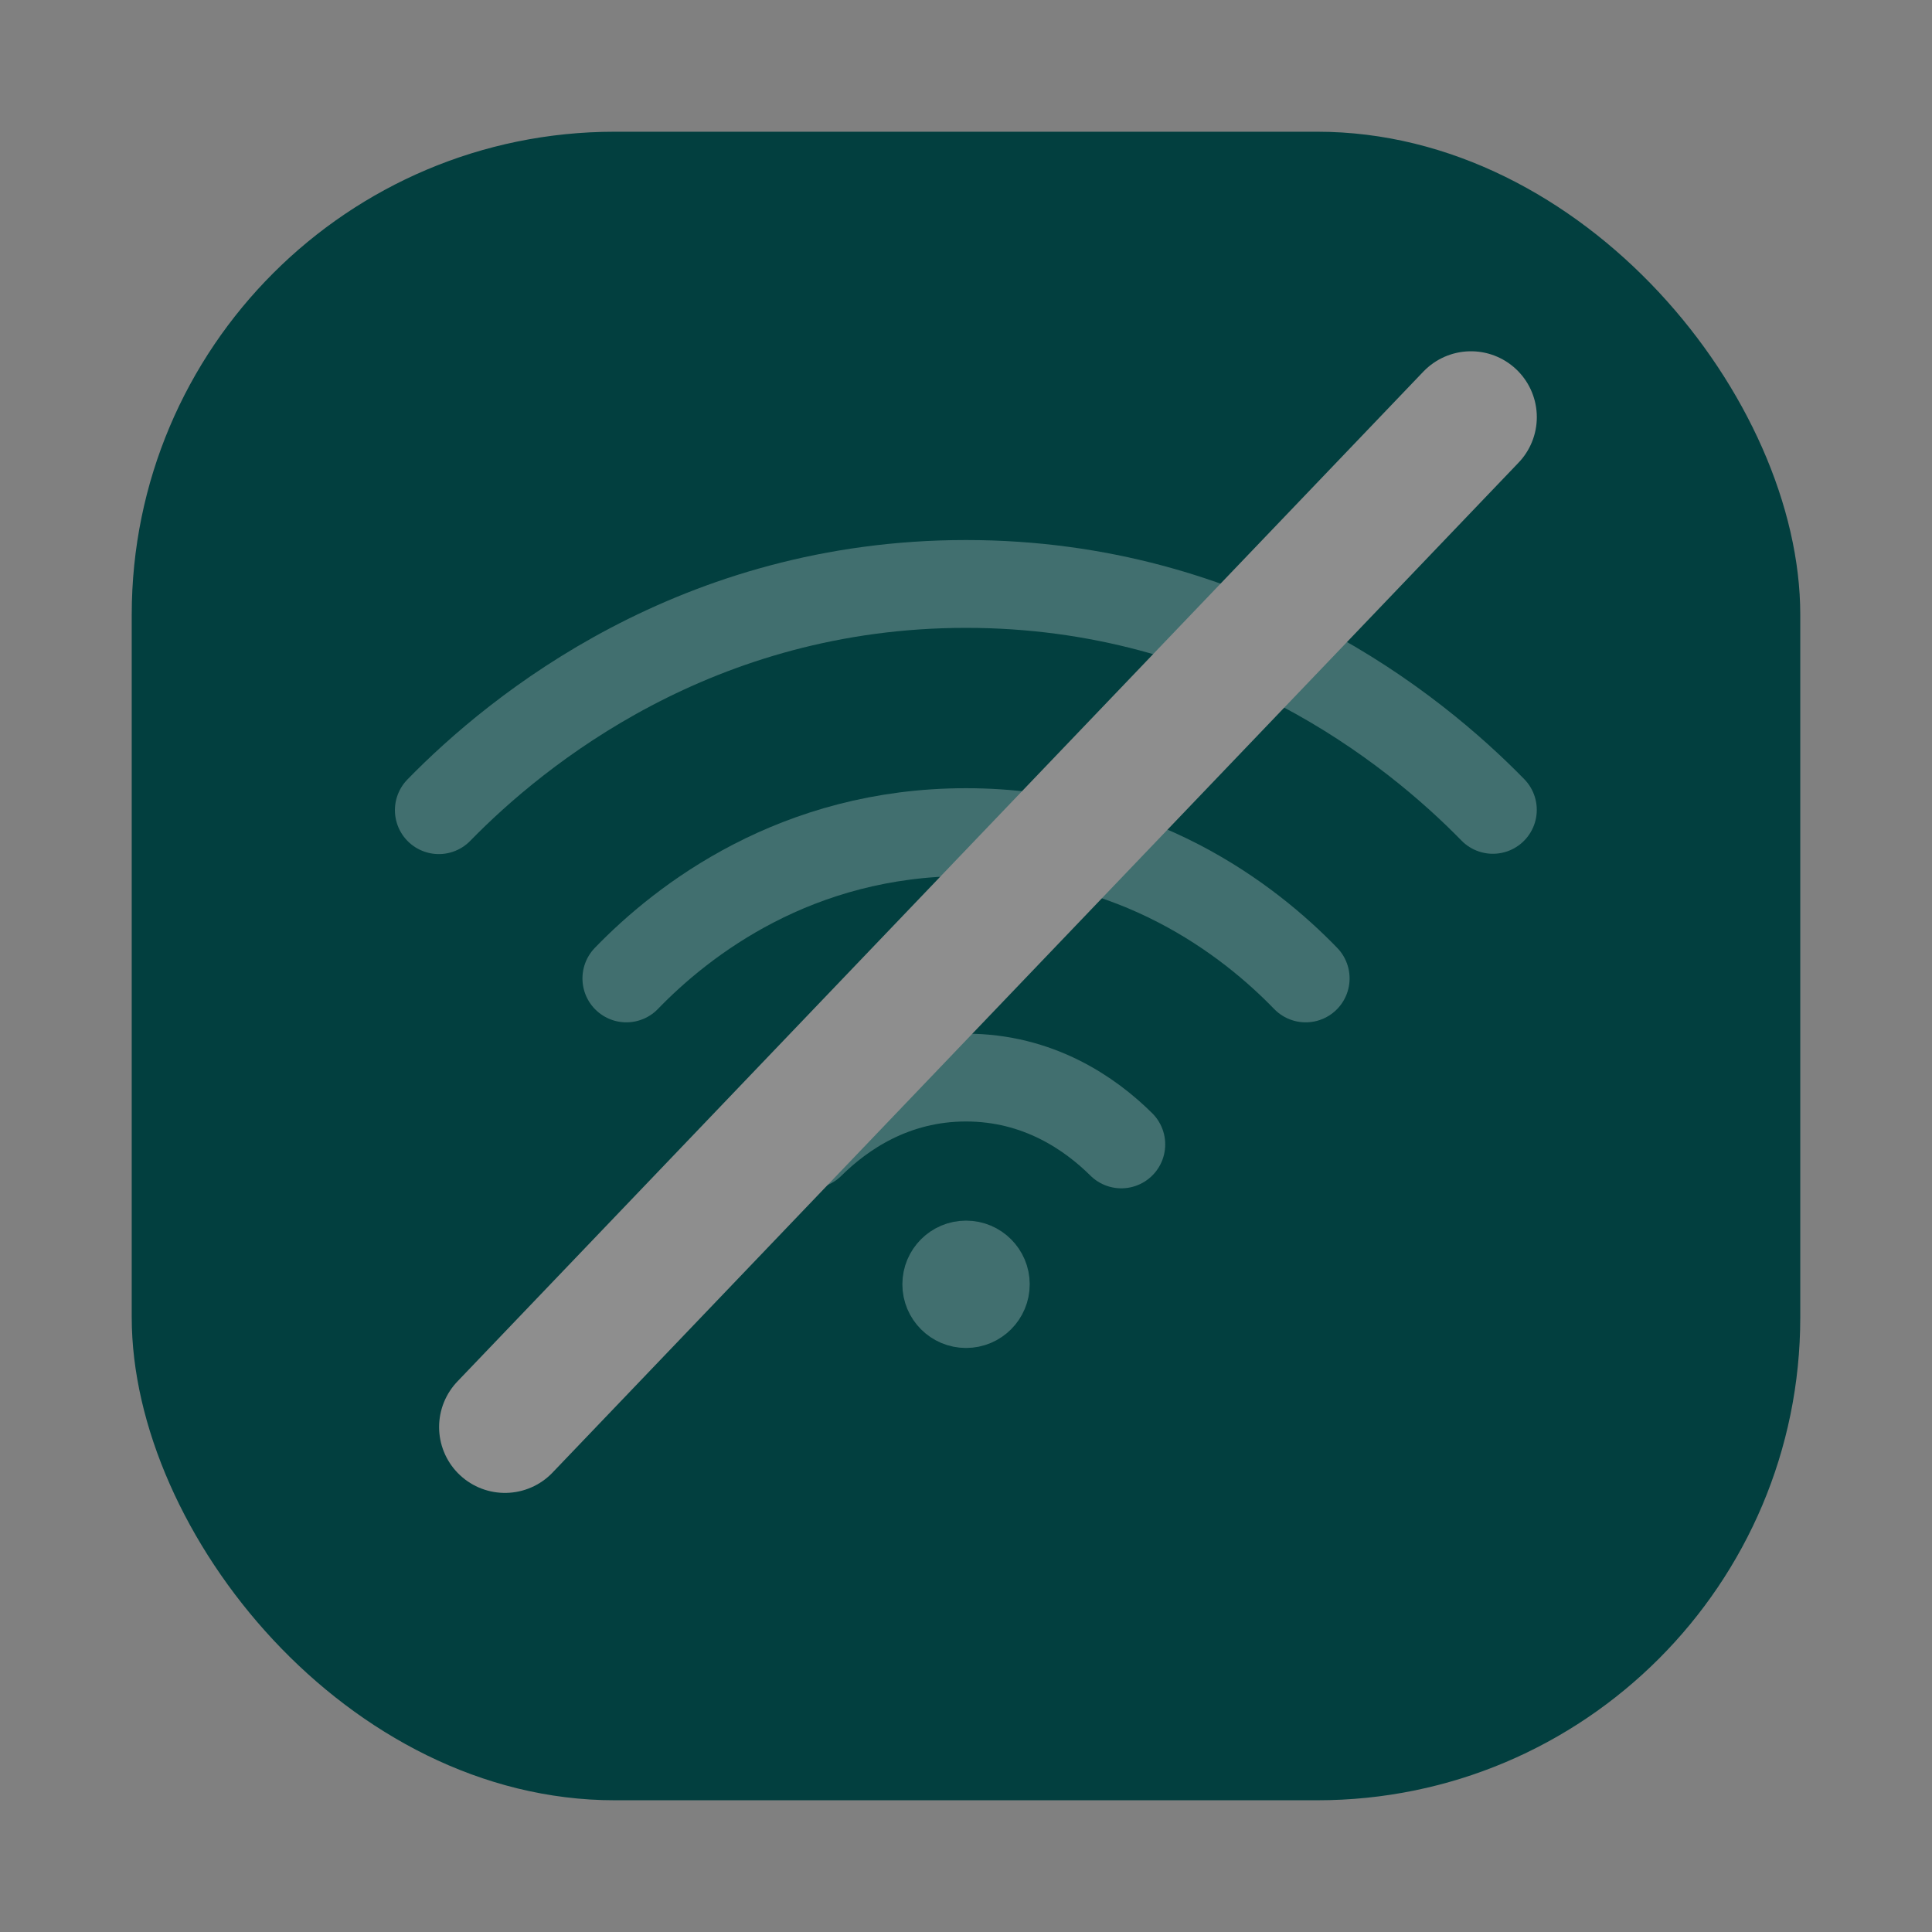 <svg width="44" height="44" viewBox="0 0 44 44" fill="none" xmlns="http://www.w3.org/2000/svg">
<rect x="0" y="0" width="44" height="44" fill="#808080" stroke="none"/>
<rect x="3" y="3" width="38" height="38" rx="11" fill="#023F3F"/>
<g opacity="0.25">
<circle cx="22.001" cy="29.249" r="0.95" fill="white" stroke="white"/>
<path d="M33.999 18.444C32.2 16.602 28.12 13.299 22 13.299C15.873 13.299 11.791 16.609 9.994 18.451" stroke="white" stroke-width="2" stroke-linecap="round"/>
<path d="M14.265 22.283C15.553 20.951 18.131 18.951 22 18.951C25.869 18.951 28.447 20.951 29.736 22.283" stroke="white" stroke-width="2" stroke-linecap="round"/>
<path d="M18.46 26.065C19.172 25.359 20.352 24.541 22 24.541C23.646 24.541 24.825 25.357 25.537 26.063" stroke="white" stroke-width="2" stroke-linecap="round"/>
</g>
<path d="M11.5 32.5L33.5 9.5" stroke="#8E8E8E" stroke-width="3" stroke-linecap="round"/>
</svg>

